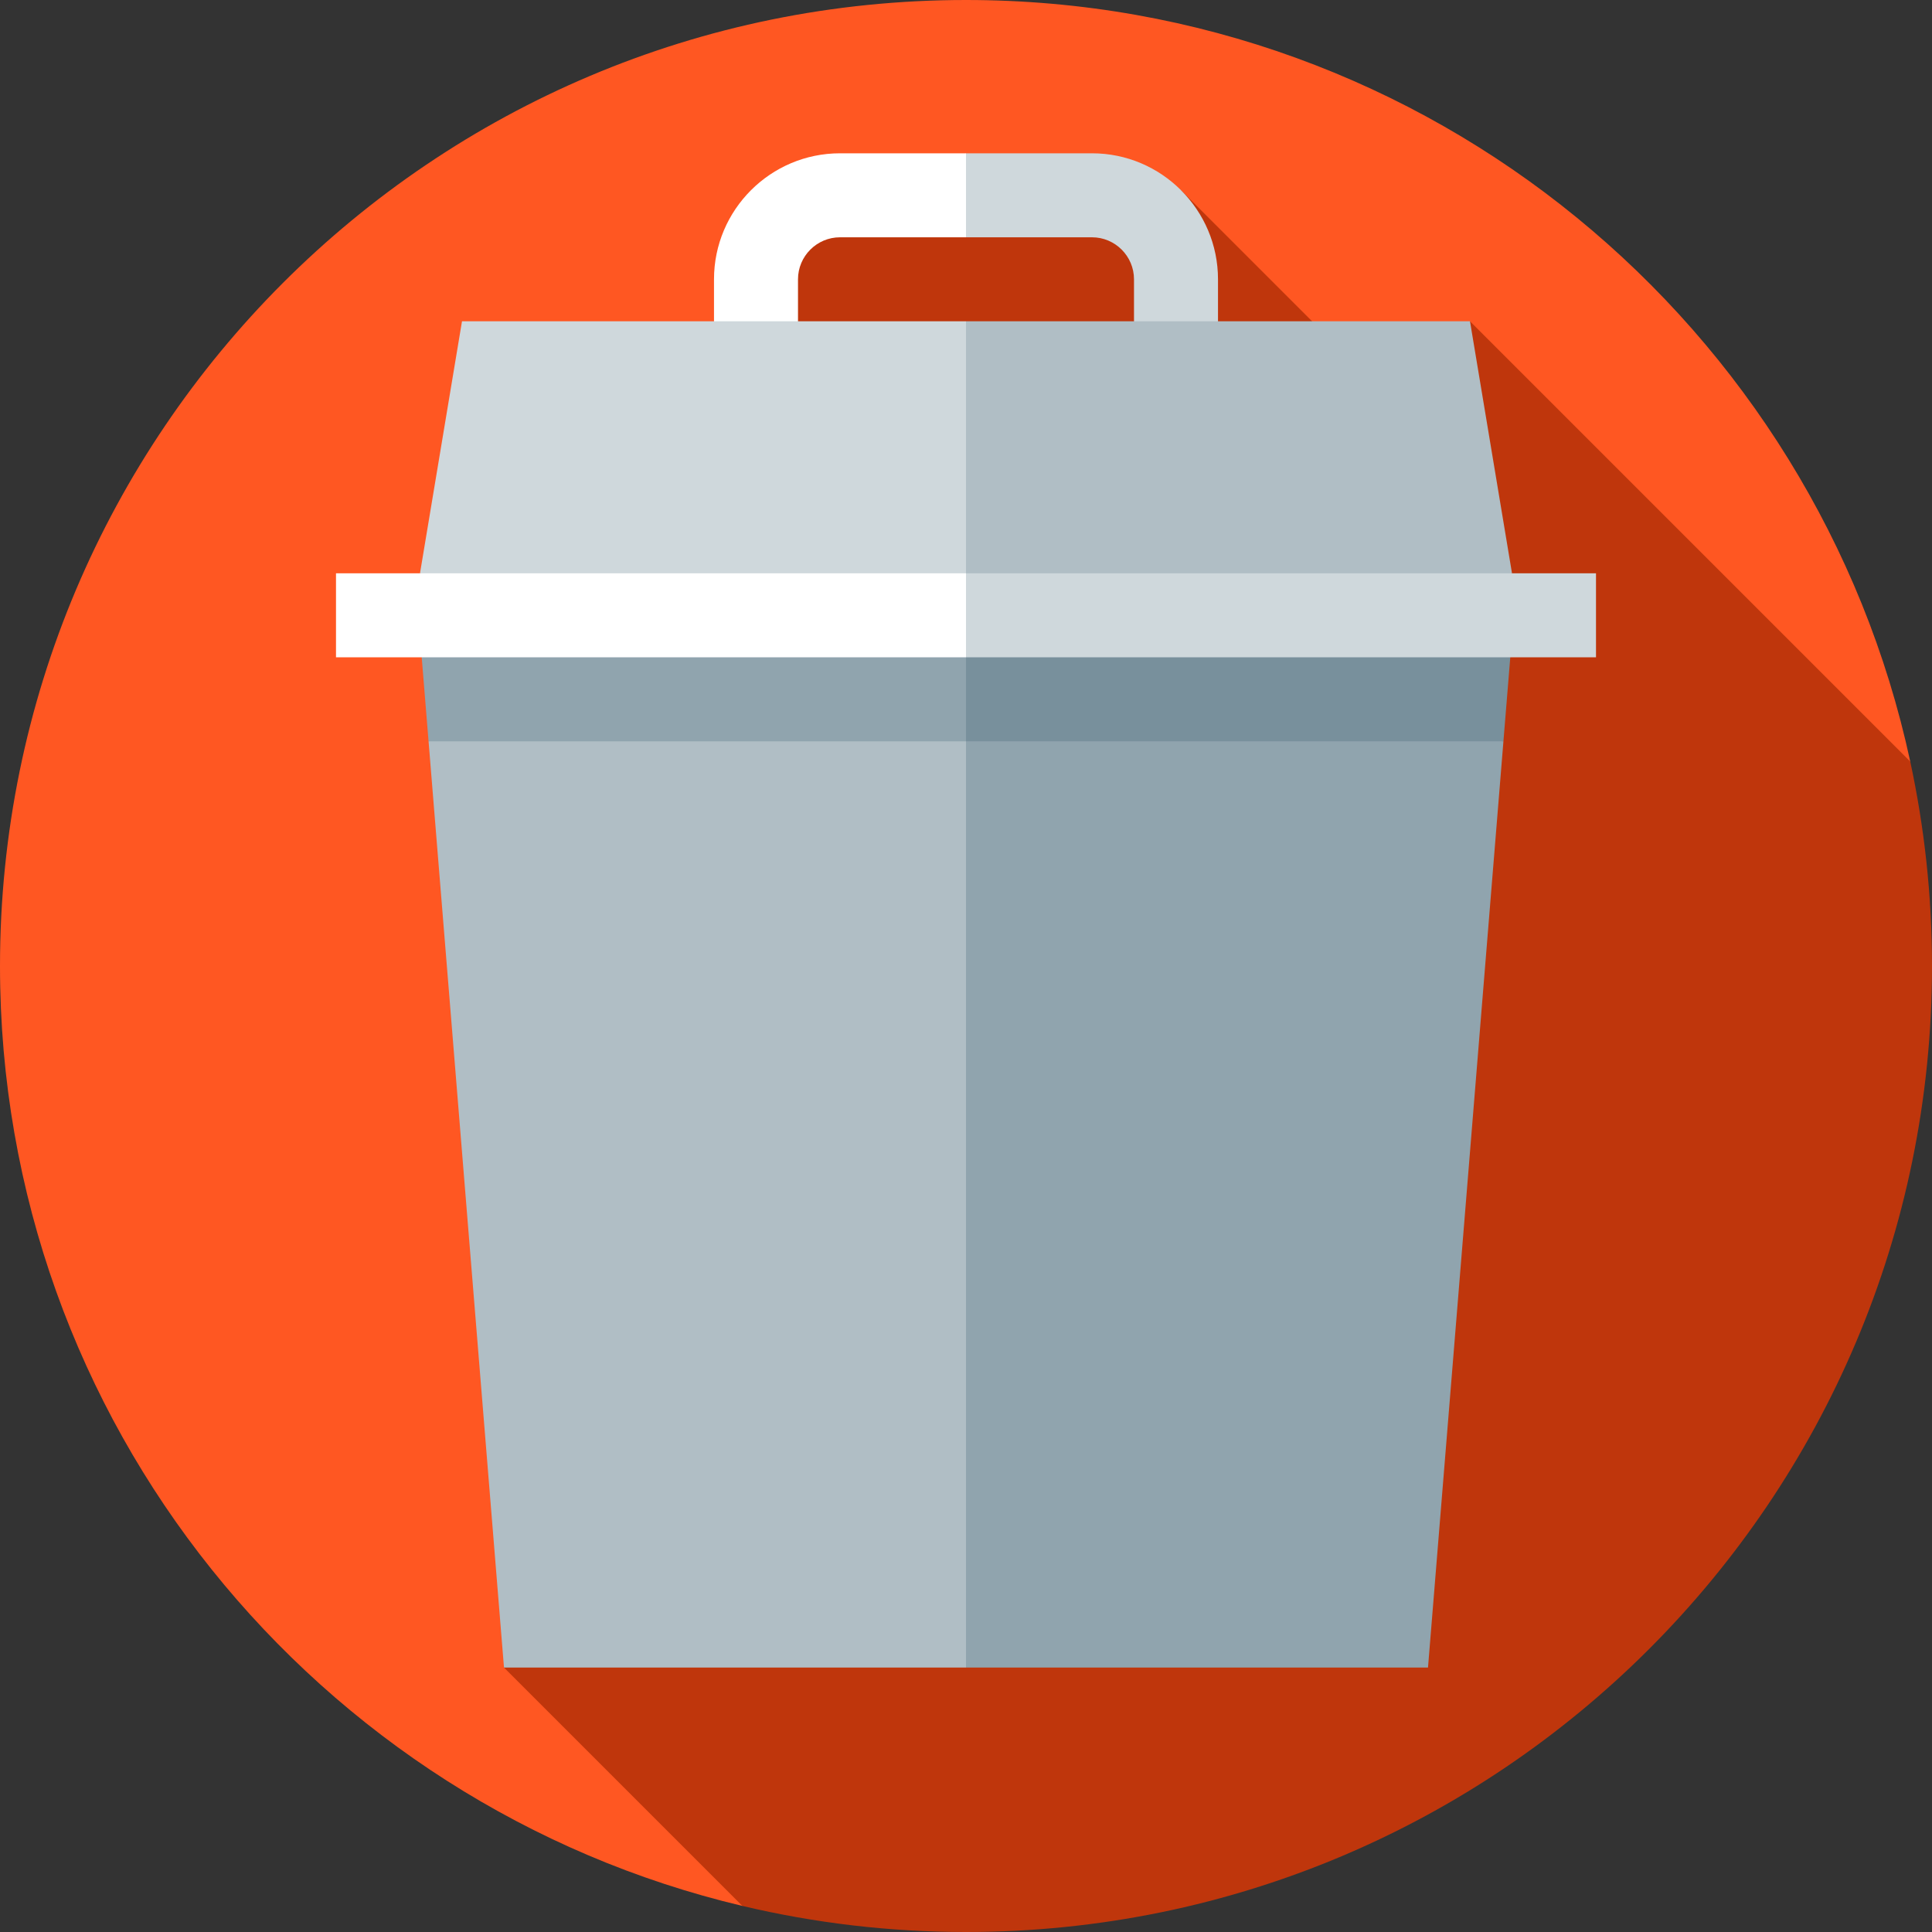 <?xml version="1.0" encoding="iso-8859-1"?>
<!-- Generator: Adobe Illustrator 19.0.0, SVG Export Plug-In . SVG Version: 6.00 Build 0)  -->
<svg version="1.1" id="Layer_1" xmlns="http://www.w3.org/2000/svg" xmlns:xlink="http://www.w3.org/1999/xlink" x="0px" y="0px"
	 viewBox="0 0 512 512" style="enable-background:new 0 0 512 512;" xml:space="preserve">
<rect x="0" y="0" width="512" height="512" fill="#333333" stroke="none"/>
<path style="fill:#FF5722;" d="M506.236,201.818C481.375,86.459,378.792,0,256,0C114.615,0,0,114.615,0,256
	c0,120.982,83.928,222.349,196.733,249.09L506.236,201.818z"/>
<path style="fill:#BF360C;" d="M512,256c0-18.592-2-36.715-5.764-54.182l-116.67-116.67l-15.357,26.487l-61.217-61.217
	L206.81,56.484l-73.245,385.439l63.167,63.167C215.757,509.6,235.597,512,256,512C397.385,512,512,397.384,512,256z"/>
<polygon style="fill:#90A4AE;" points="398.425,196.452 378.435,441.923 256,441.923 233.739,174.191 "/>
<polygon style="fill:#B0BEC5;" points="256,174.191 256,441.923 133.565,441.923 113.575,196.452 "/>
<polygon style="fill:#78909C;" points="400.696,168.626 398.425,196.452 256,196.452 233.739,140.8 "/>
<polygon style="fill:#90A4AE;" points="256,140.8 256,196.452 113.575,196.452 111.304,168.626 "/>
<path style="fill:#CFD8DC;" d="M322.783,74.017v33.391h-22.261V74.017c0-6.133-4.998-11.13-11.13-11.13H256l-11.13-11.13L256,40.626
	h33.391C307.801,40.626,322.783,55.608,322.783,74.017z"/>
<path style="fill:#FFFFFF;" d="M256,40.626v22.261h-33.391c-6.133,0-11.13,4.998-11.13,11.13v33.391h-22.261V74.017
	c0-18.41,14.982-33.391,33.391-33.391H256z"/>
<polygon style="fill:#B0BEC5;" points="400.696,151.93 233.739,163.061 256,85.148 389.565,85.148 "/>
<g>
	<polygon style="fill:#CFD8DC;" points="256,85.148 256,163.061 111.304,151.93 122.435,85.148 	"/>
	<rect x="256" y="151.93" style="fill:#CFD8DC;" width="166.957" height="22.261"/>
</g>
<rect x="89.043" y="151.93" style="fill:#FFFFFF;" width="166.957" height="22.261"/>
<g>
</g>
<g>
</g>
<g>
</g>
<g>
</g>
<g>
</g>
<g>
</g>
<g>
</g>
<g>
</g>
<g>
</g>
<g>
</g>
<g>
</g>
<g>
</g>
<g>
</g>
<g>
</g>
<g>
</g>
</svg>
